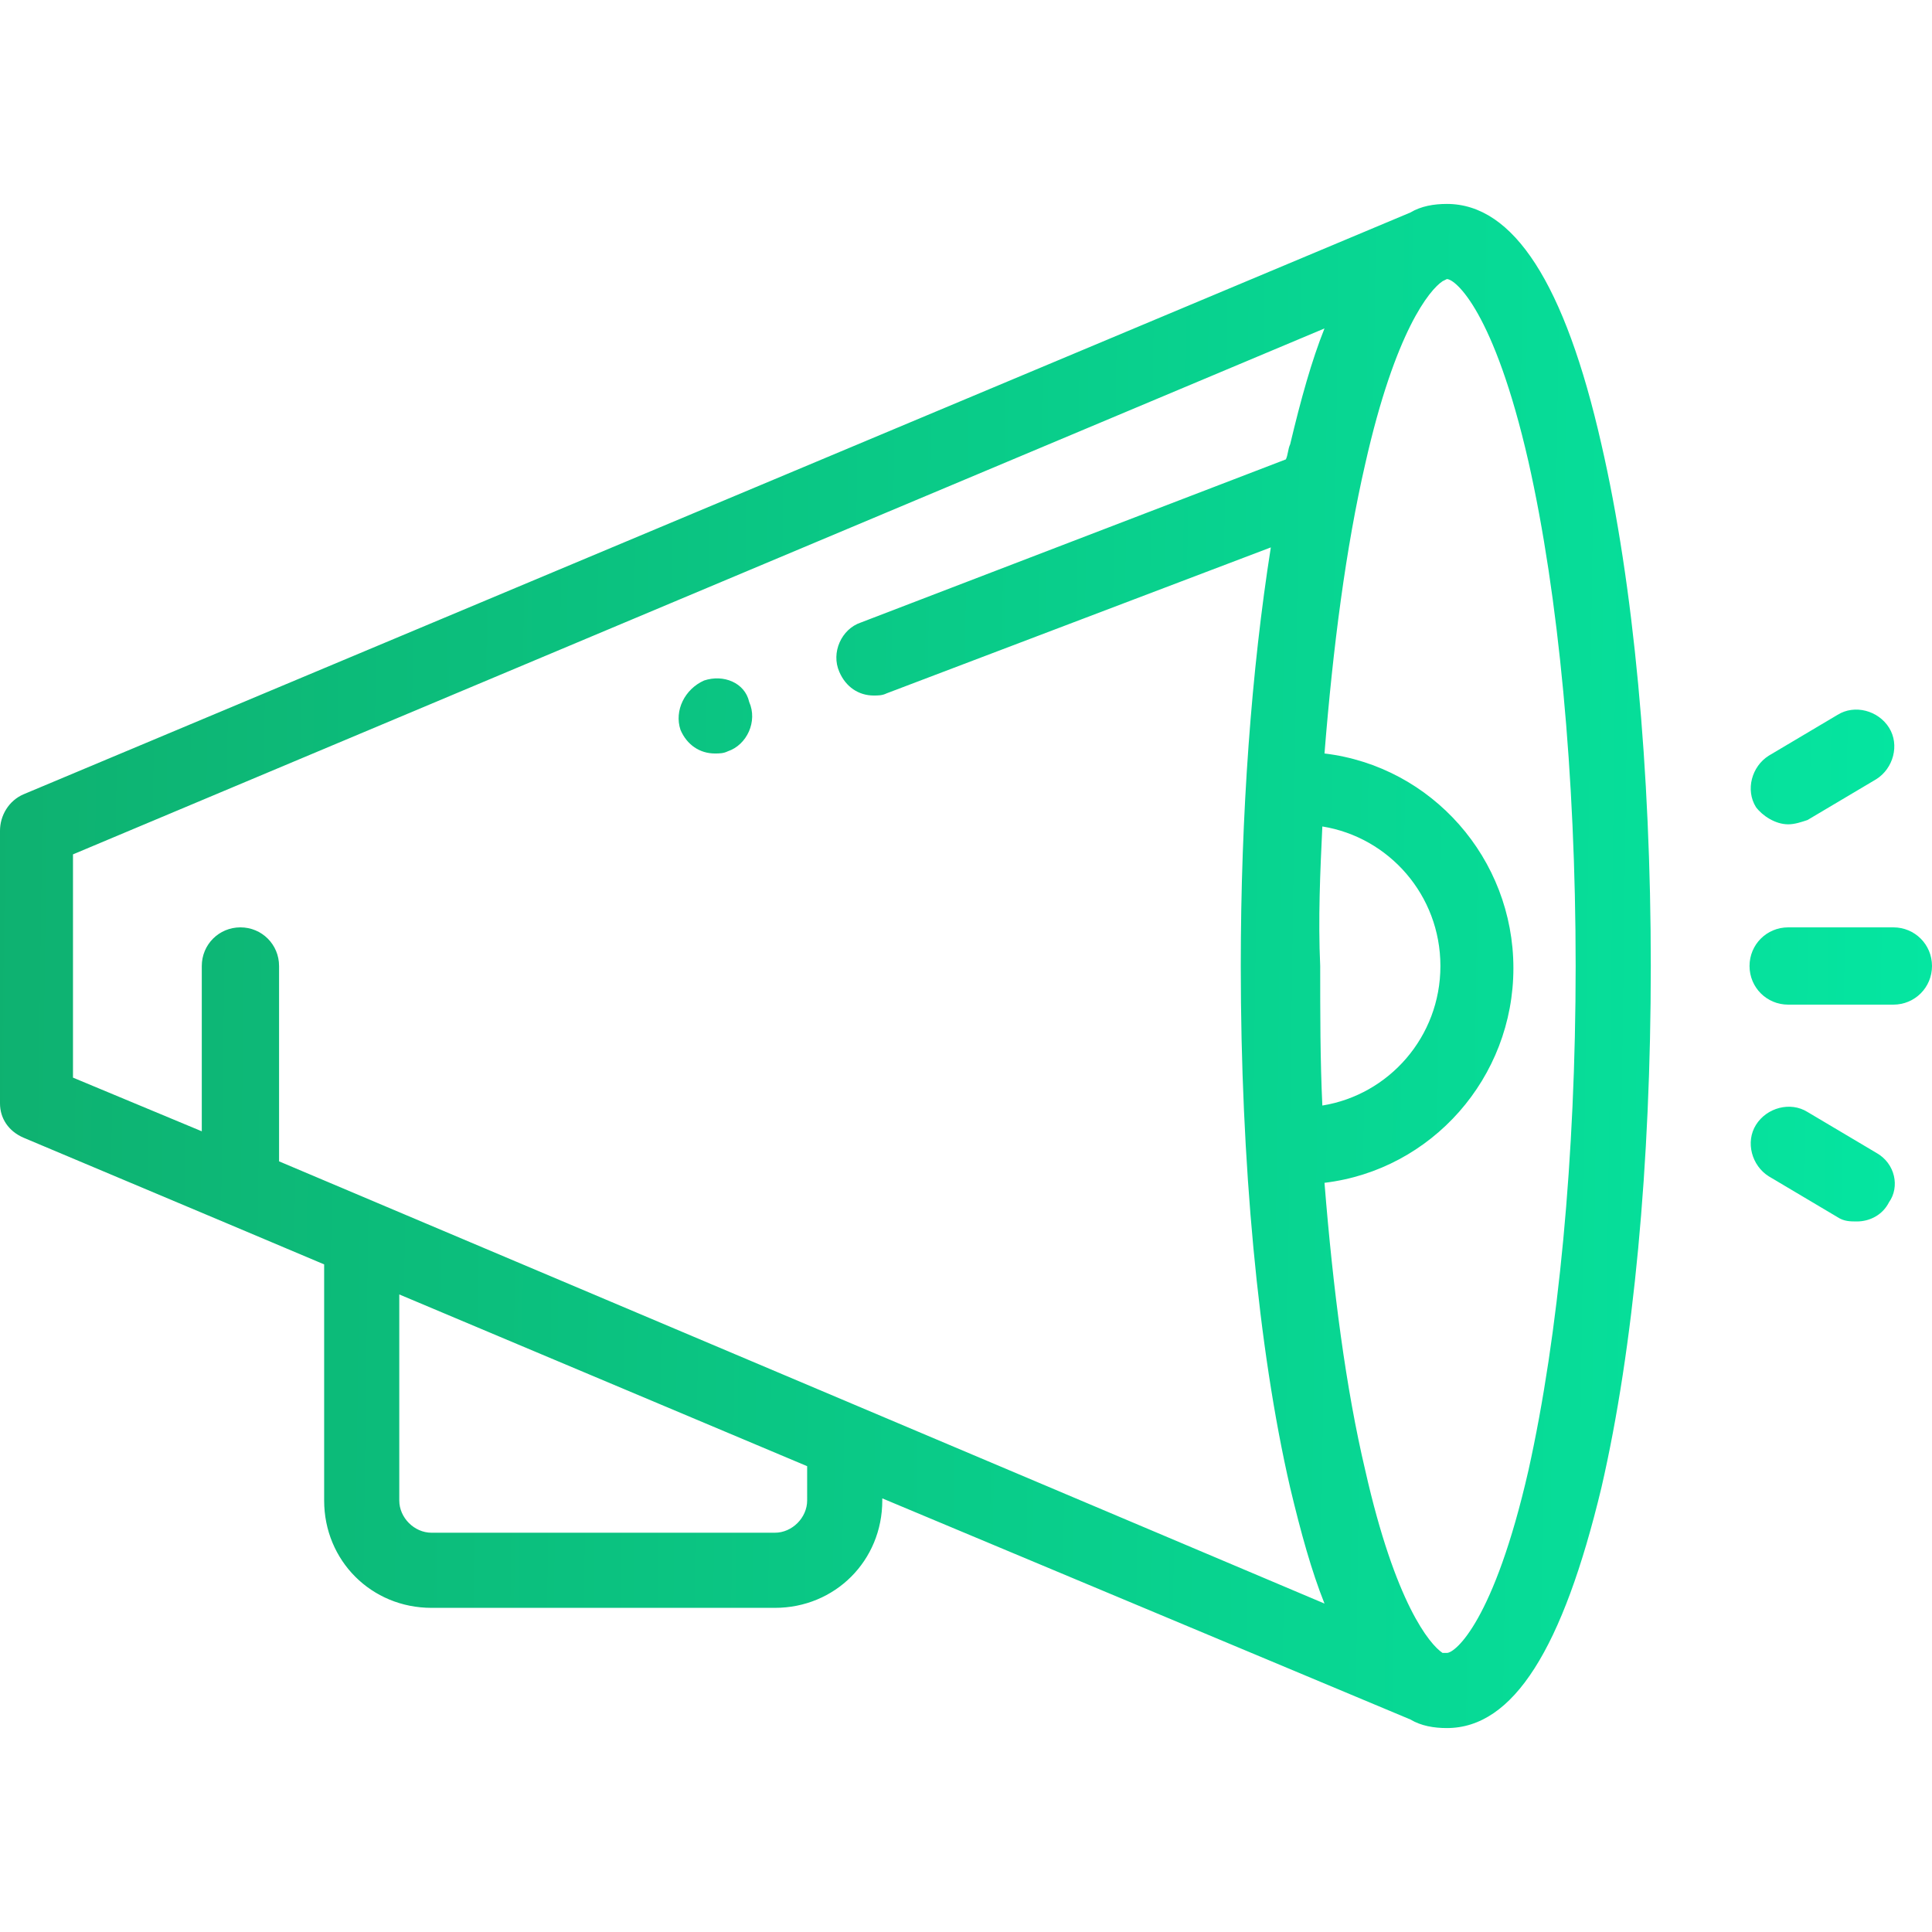 <?xml version="1.0" encoding="utf-8"?>
<!-- Generator: Adobe Illustrator 23.0.2, SVG Export Plug-In . SVG Version: 6.00 Build 0)  -->
<svg version="1.1" id="Capa_1" xmlns="http://www.w3.org/2000/svg" xmlns:xlink="http://www.w3.org/1999/xlink" x="0px" y="0px"
	 viewBox="0 0 90 90" style="enable-background:new 0 0 90 90;" xml:space="preserve">
<style type="text/css">
	.st0{fill:url(#SVGID_1_);}
	.st1{fill:url(#SVGID_2_);}
	.st2{fill:url(#SVGID_3_);}
	.st3{fill:url(#SVGID_4_);}
	.st4{fill:url(#SVGID_5_);}
</style>
<g>
	<linearGradient id="SVGID_1_" gradientUnits="userSpaceOnUse" x1="-0.675" y1="43.829" x2="90.204" y2="45.059">
		<stop  offset="0" style="stop-color:#0EB170"/>
		<stop  offset="1" style="stop-color:#05E6A1"/>
	</linearGradient>
	<path class="st0" d="M88.2,43.2h-4.9c-1,0-1.8,0.8-1.8,1.8c0,1,0.8,1.8,1.8,1.8h4.9c1,0,1.8-0.8,1.8-1.8C90,44,89.2,43.2,88.2,43.2
		z"/>
	<linearGradient id="SVGID_2_" gradientUnits="userSpaceOnUse" x1="-0.549" y1="34.51" x2="90.33" y2="35.741">
		<stop  offset="0" style="stop-color:#0EB170"/>
		<stop  offset="1" style="stop-color:#05E6A1"/>
	</linearGradient>
	<path class="st1" d="M83.3,38.4c0.3,0,0.6-0.1,0.9-0.2l3.2-1.9c0.8-0.5,1.1-1.6,0.6-2.4c-0.5-0.8-1.6-1.1-2.4-0.6l-3.2,1.9
		c-0.8,0.5-1.1,1.6-0.6,2.4C82.1,38,82.7,38.4,83.3,38.4z"/>
	<linearGradient id="SVGID_3_" gradientUnits="userSpaceOnUse" x1="-0.802" y1="53.171" x2="90.077" y2="54.401">
		<stop  offset="0" style="stop-color:#0EB170"/>
		<stop  offset="1" style="stop-color:#05E6A1"/>
	</linearGradient>
	<path class="st2" d="M87.4,53.7l-3.2-1.9c-0.8-0.5-1.9-0.2-2.4,0.6c-0.5,0.8-0.2,1.9,0.6,2.4l3.2,1.9c0.3,0.2,0.6,0.2,0.9,0.2
		c0.6,0,1.2-0.3,1.5-0.9C88.5,55.3,88.3,54.2,87.4,53.7z"/>
	<linearGradient id="SVGID_4_" gradientUnits="userSpaceOnUse" x1="-0.679" y1="44.078" x2="90.2" y2="45.308">
		<stop  offset="0" style="stop-color:#0EB170"/>
		<stop  offset="1" style="stop-color:#05E6A1"/>
	</linearGradient>
	<path class="st3" d="M67.4,9.5c-0.6,0-1.2,0.1-1.7,0.4L1.1,37C0.4,37.3,0,38,0,38.7v12.7c0,0.7,0.4,1.3,1.1,1.6l9.5,4c0,0,0,0,0,0
		l4.5,1.9v11c0,2.8,2.2,5,5,5h16c2.8,0,5-2.2,5-5v-0.1l24.6,10.3c0.5,0.3,1.1,0.4,1.7,0.4c3.1,0,5.4-3.7,7.2-11.2
		c1.5-6.5,2.3-15.1,2.3-24.3c0-9.1-0.8-17.8-2.3-24.3C72.9,13.2,70.5,9.5,67.4,9.5z M37.6,69.9L37.6,69.9c0,0.8-0.7,1.5-1.5,1.5h-16
		c-0.8,0-1.5-0.7-1.5-1.5v-9.6l19,8V69.9z M13,54.1V45c0-1-0.8-1.8-1.8-1.8c-1,0-1.8,0.8-1.8,1.8v7.7l-6-2.5V39.8l58.3-24.5
		c-0.6,1.5-1.1,3.3-1.6,5.4c-0.1,0.2-0.1,0.5-0.2,0.7L40.1,29c-0.9,0.3-1.4,1.4-1,2.3c0.3,0.7,0.9,1.1,1.6,1.1c0.2,0,0.4,0,0.6-0.1
		l17.9-6.8c-0.9,5.7-1.4,12.4-1.4,19.5c0,9.1,0.8,17.8,2.3,24.3c0.5,2.1,1,3.9,1.6,5.4L13,54.1z M61.6,38.5c3.1,0.5,5.5,3.2,5.5,6.5
		c0,3.3-2.4,6-5.5,6.5c-0.1-2.1-0.1-4.3-0.1-6.5C61.4,42.8,61.5,40.6,61.6,38.5z M71.2,68.5c-1.6,7-3.4,8.5-3.8,8.5c0,0,0,0-0.1,0
		c0,0-0.1,0-0.1,0l0,0c-0.6-0.4-2.2-2.3-3.6-8.5c-0.9-3.8-1.5-8.4-1.9-13.4c5-0.6,8.8-4.9,8.8-10c0-5.1-3.8-9.4-8.8-10
		c0.4-5,1-9.6,1.9-13.5c1.4-6.2,3-8.1,3.6-8.5l0.2-0.1c0,0,0,0,0,0c0.4,0,2.2,1.5,3.8,8.5c1.4,6.2,2.2,14.6,2.2,23.5
		S72.6,62.2,71.2,68.5z"/>
	<linearGradient id="SVGID_5_" gradientUnits="userSpaceOnUse" x1="-0.528" y1="32.919" x2="90.351" y2="34.15">
		<stop  offset="0" style="stop-color:#0EB170"/>
		<stop  offset="1" style="stop-color:#05E6A1"/>
	</linearGradient>
	<path class="st4" d="M32.8,31.7L32.8,31.7c-0.9,0.4-1.4,1.4-1.1,2.3c0.3,0.7,0.9,1.1,1.6,1.1c0.2,0,0.4,0,0.6-0.1l0,0
		c0.9-0.3,1.4-1.4,1-2.3C34.7,31.8,33.7,31.4,32.8,31.7z"/>
</g>
</svg>
